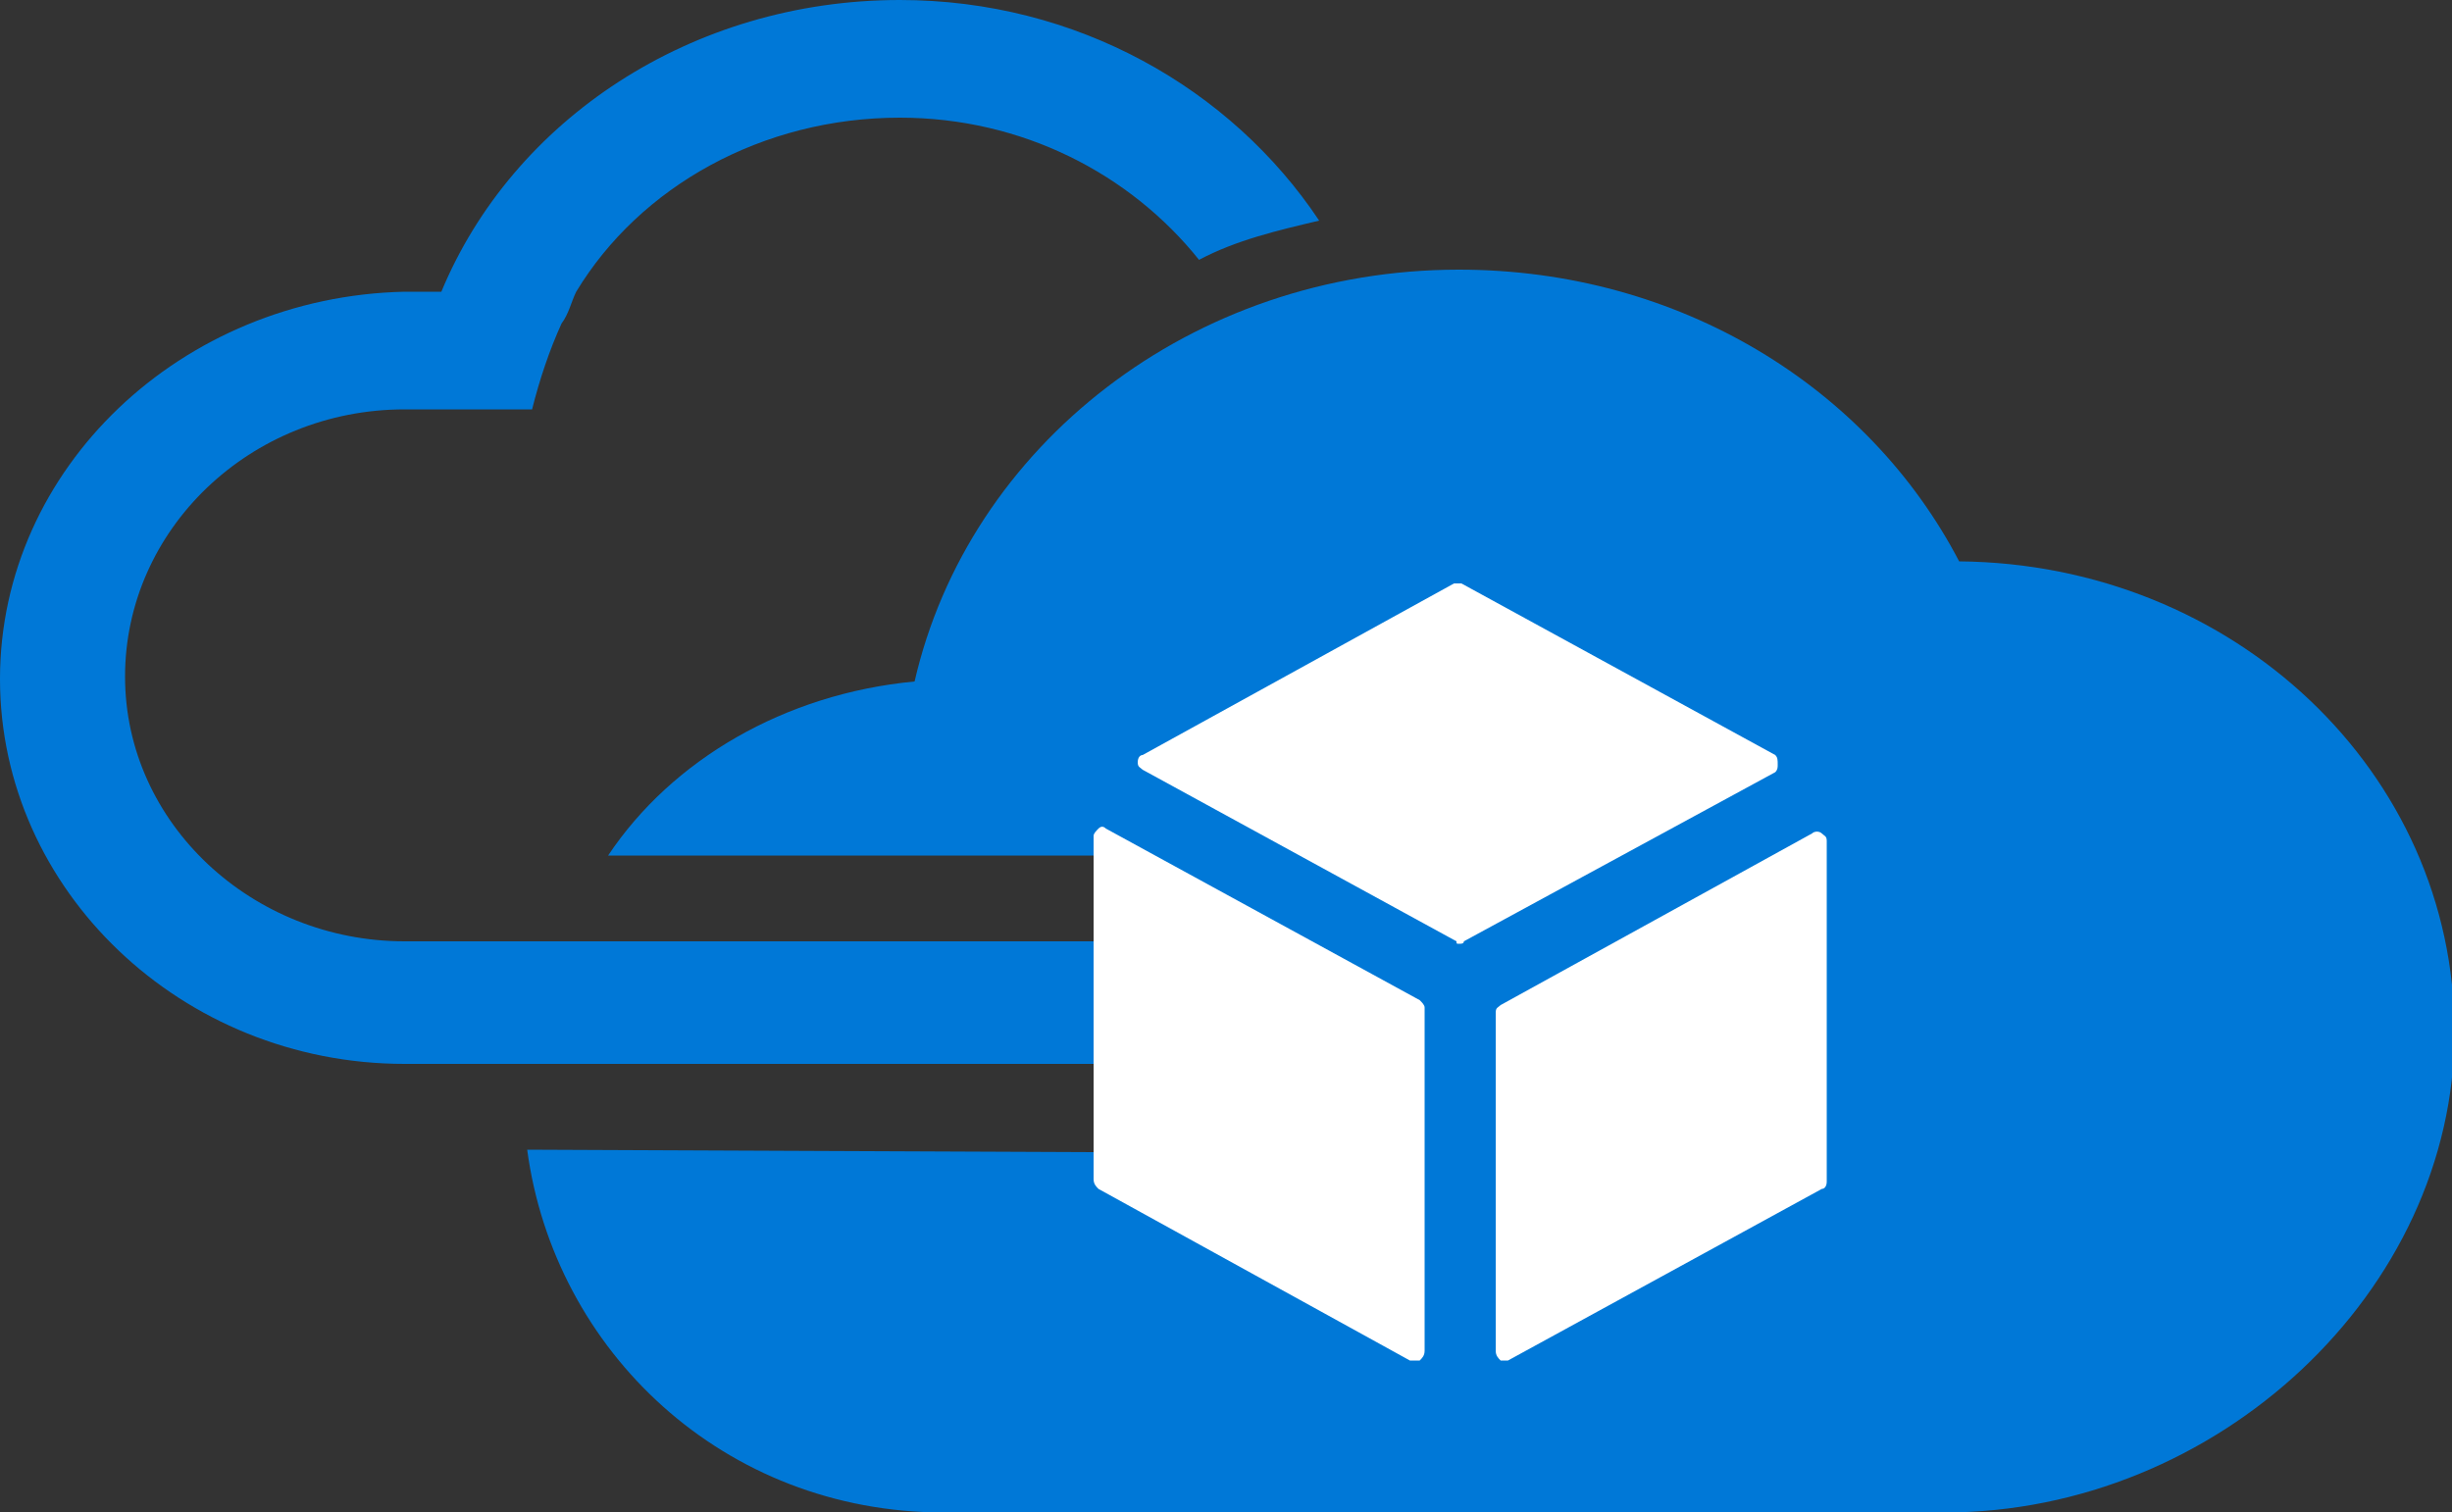 <?xml version="1.0" standalone="no"?>
<svg xmlns="http://www.w3.org/2000/svg" viewBox="37 23 1000 617">
<rect x="37" y="23" width="1000" height="617" fill="#333333" stroke="none"/>
<path d=" M 495 407 L 202 407 L 202 407 C 140 407 88 359 88 299 C 88 239 139 190 202 190 L 202 190 L 204 190 L 204 190 L 254 190 C 257 178 261 166 266 155 C 269 151 270 146 272 142 C 298 99 348 71 404 71 C 454 71 498 94 526 129 C 541 121 558 117 575 113 C 539 59 476 23 404 23 C 319 23 246 72 217 142 C 217 142 217 142 217 144 L 217 144 C 217 144 217 144 217 142 L 202 142 C 111 144 37 214 37 300 C 37 386 111 457 202 457 L 495 457 Z " fill="rgb(0,120,215)"/>
<path d=" M 485 493 L 485 372 L 285 372 C 311 333 357 306 410 301 C 432 205 523 133 632 133 C 722 133 799 181 836 252 C 948 253 1038 338 1038 444 C 1038 550 941 640 830 640 L 422 640 C 332 640 263 574 252 492 L 483 493 Z " fill="rgb(0,120,215)"/>
<path d=" M 632 408 C 631 408 631 408 631 407 L 503 337 C 502 336 501 336 501 334 C 501 332 502 331 503 331 L 630 261 C 631 261 632 261 633 261 L 761 331 C 762 332 762 333 762 335 C 762 336 762 337 761 338 L 634 407 C 634 408 633 408 632 408 L 632 408 Z" fill="rgb(255,255,255)"/>
<path d=" M 651 578 C 650 578 649 578 649 578 C 648 577 647 576 647 574 L 647 436 C 647 434 648 434 649 433 L 776 363 C 777 362 779 362 780 363 C 781 364 782 364 782 366 L 782 505 C 782 507 781 508 780 508 L 652 578 C 651 578 651 578 651 578 L 651 578 Z " fill="rgb(255,255,255)"/>
<path d=" M 614 578 C 613 578 612 578 612 578 L 485 508 C 484 507 483 506 483 504 L 483 364 C 483 363 484 362 485 361 C 486 360 487 360 488 361 L 616 431 C 617 432 618 433 618 434 L 618 574 C 618 576 617 577 616 578 C 616 578 615 578 614 578 Z " fill="rgb(255,255,255)"/>
</svg>
